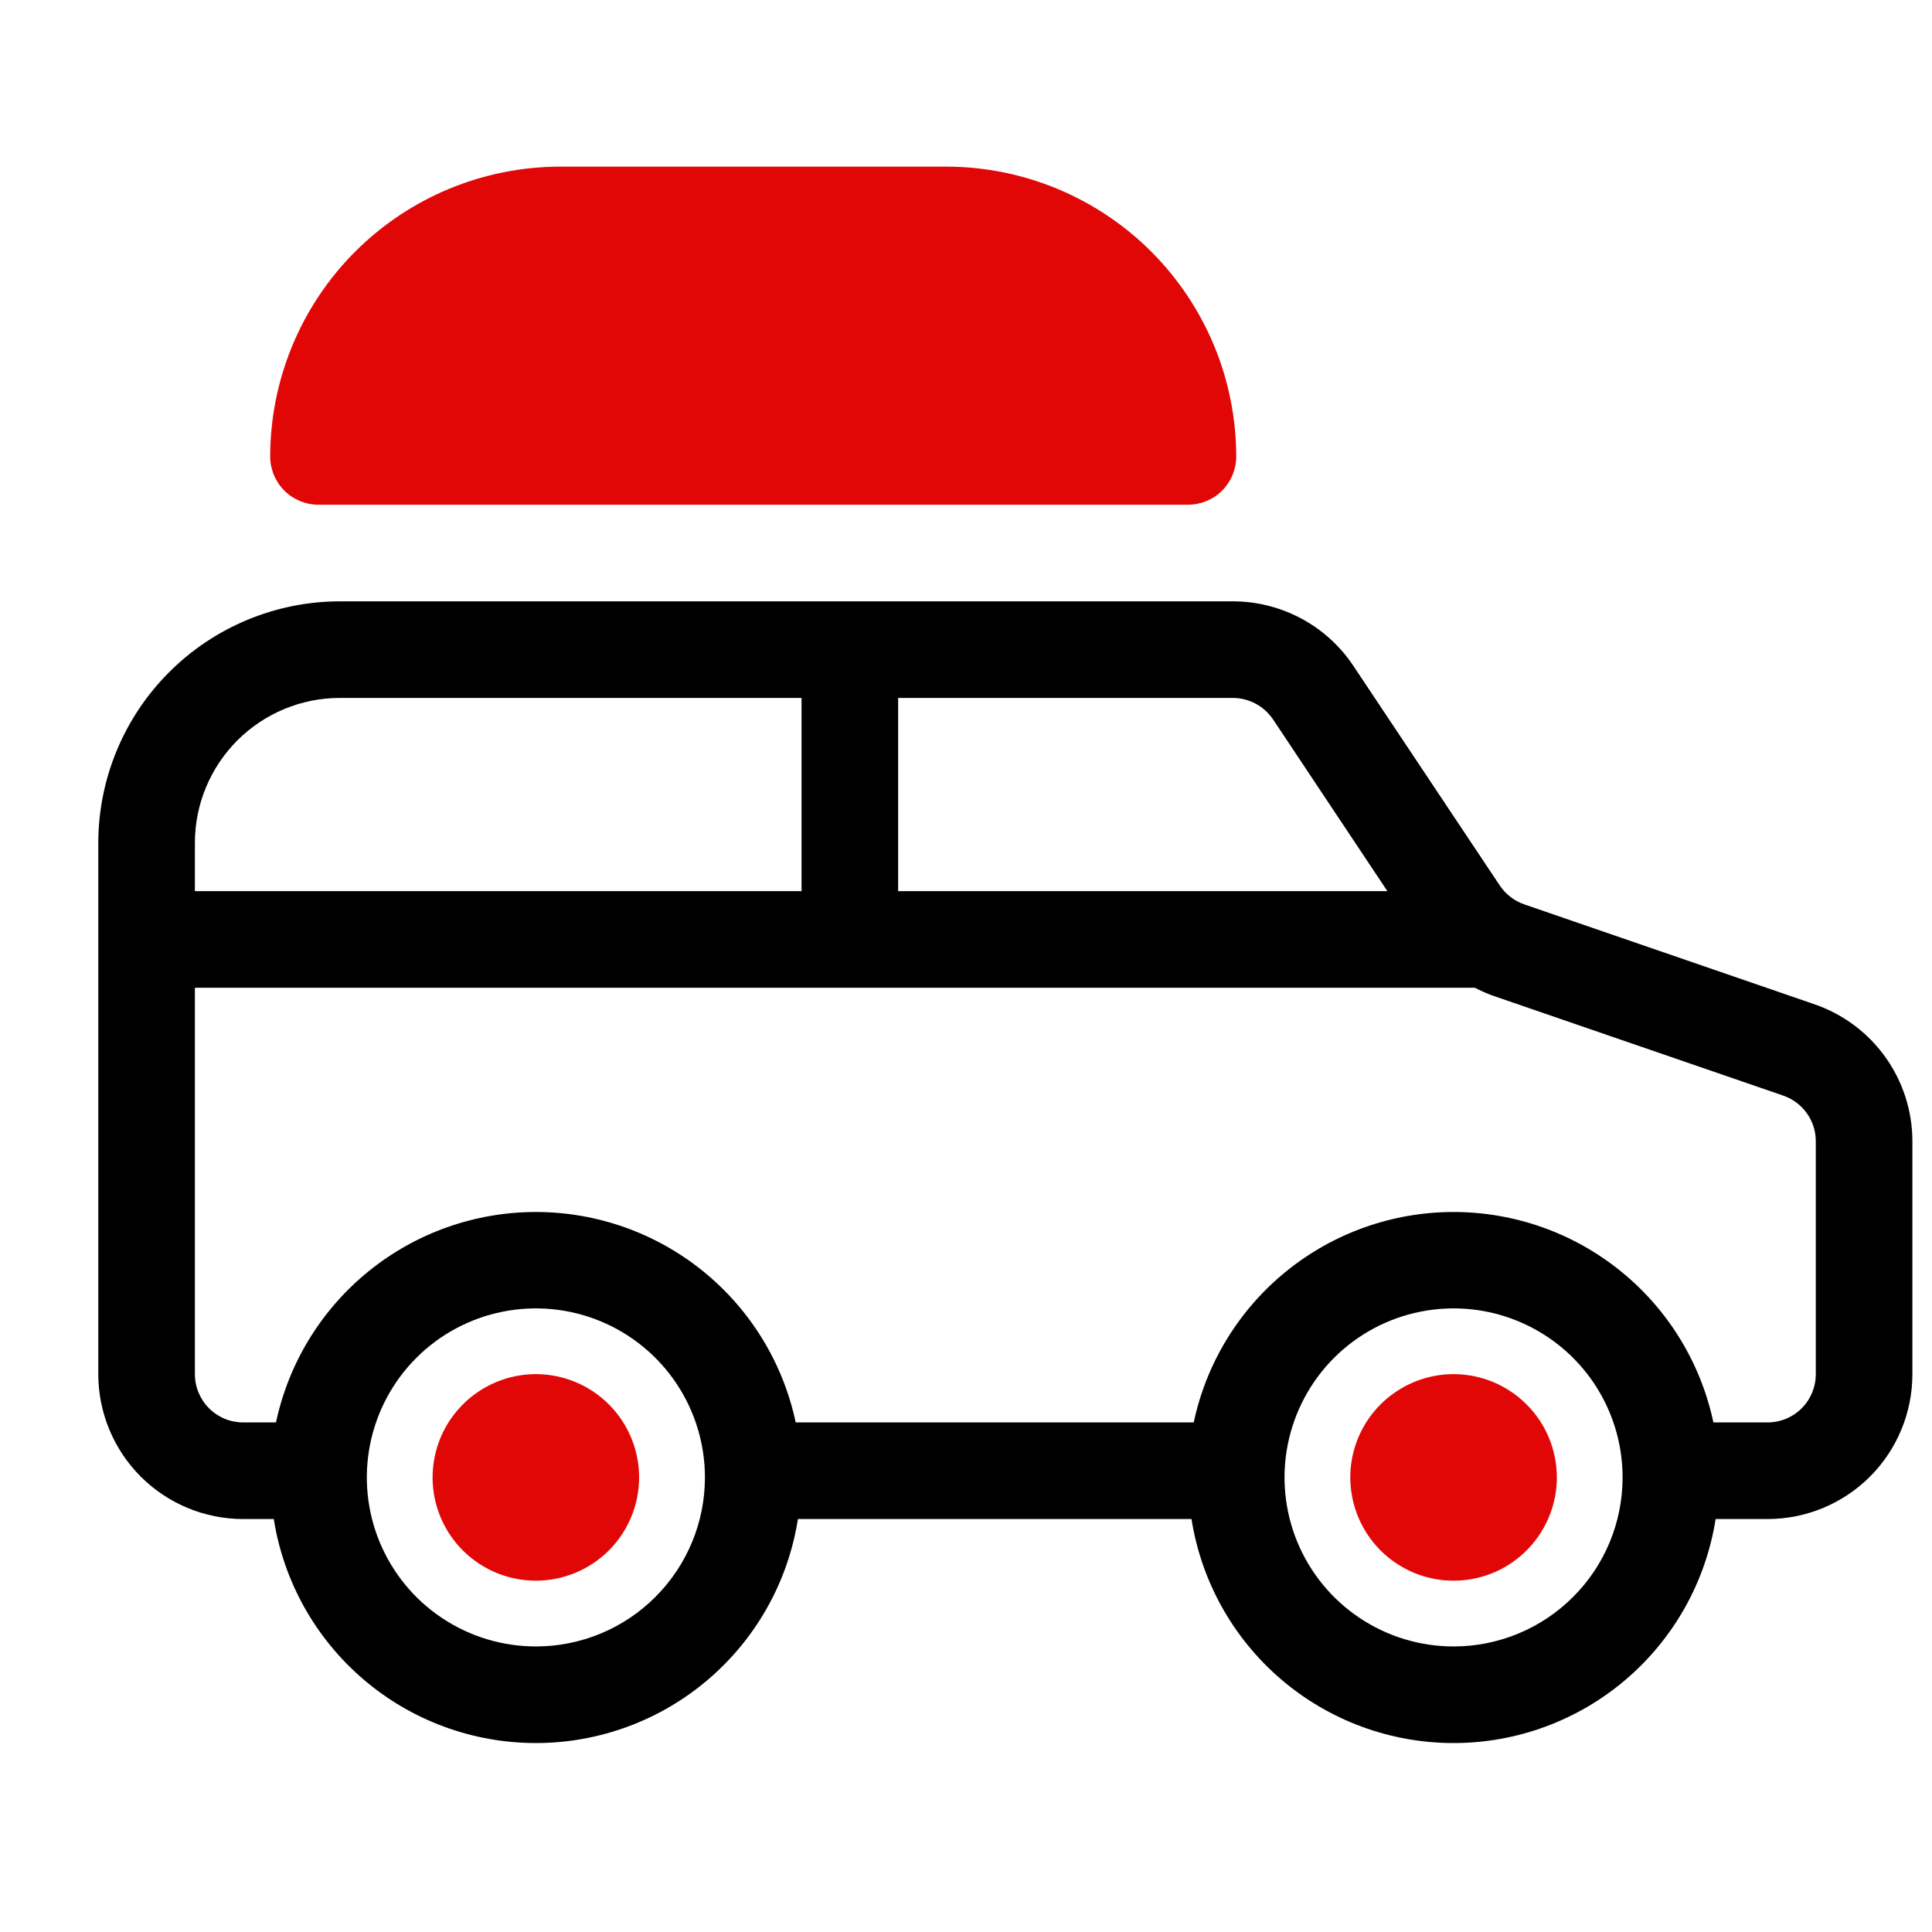 <svg
  xmlns="http://www.w3.org/2000/svg"
  width="1em"
  height="1em"
  class="inline-block text-3xl"
  viewBox="0 0 40 40"
  fill="currentColor"
  aria-hidden="true"
>
  <path
    d="M30.095 28.45C29.672 28.45 29.258 28.576 28.907 28.811C28.555 29.046 28.281 29.38 28.119 29.77C27.957 30.161 27.915 30.591 27.998 31.006C28.08 31.42 28.284 31.801 28.583 32.1C28.882 32.399 29.263 32.603 29.677 32.685C30.092 32.768 30.522 32.725 30.913 32.564C31.303 32.402 31.637 32.128 31.872 31.776C32.107 31.425 32.233 31.011 32.233 30.588C32.233 30.021 32.007 29.477 31.606 29.077C31.205 28.676 30.662 28.45 30.095 28.45Z"
    fill="#e10707"
  ></path>
  <path
    d="M13.232 30.588C13.232 30.166 13.107 29.752 12.872 29.401C12.637 29.049 12.303 28.775 11.913 28.613C11.522 28.451 11.092 28.409 10.677 28.491C10.263 28.574 9.882 28.778 9.583 29.077C9.284 29.376 9.08 29.756 8.998 30.171C8.915 30.586 8.957 31.016 9.119 31.407C9.281 31.797 9.555 32.131 9.907 32.366C10.258 32.601 10.672 32.726 11.095 32.726C11.662 32.726 12.205 32.501 12.606 32.1C13.007 31.699 13.232 31.155 13.232 30.588Z"
    fill="#e10707"
  ></path>
  <path
    d="M19.595 3.45H11.595C10.004 3.452 8.478 4.085 7.354 5.209C6.229 6.334 5.596 7.86 5.594 9.45C5.594 9.716 5.7 9.97 5.887 10.158C6.075 10.345 6.329 10.45 6.594 10.45H24.595C24.86 10.45 25.114 10.345 25.302 10.158C25.489 9.97 25.595 9.716 25.595 9.45C25.593 7.86 24.96 6.334 23.835 5.209C22.71 4.085 21.185 3.452 19.595 3.45Z"
    fill="#e10707"
  ></path>
  <path
    d="M37.571 20.794L31.558 18.724C31.352 18.653 31.174 18.516 31.052 18.334L28.02 13.786C27.747 13.375 27.376 13.038 26.94 12.805C26.505 12.572 26.018 12.45 25.524 12.45H7.035C5.71 12.452 4.439 12.979 3.502 13.917C2.564 14.854 2.037 16.125 2.035 17.45V28.45C2.035 29.246 2.352 30.009 2.914 30.572C3.477 31.134 4.24 31.45 5.035 31.45H5.668C5.872 32.743 6.531 33.92 7.526 34.771C8.52 35.621 9.786 36.088 11.095 36.088C12.403 36.088 13.669 35.621 14.663 34.771C15.658 33.92 16.317 32.743 16.52 31.45H24.669C24.872 32.743 25.531 33.92 26.526 34.771C27.52 35.621 28.786 36.088 30.095 36.088C31.403 36.088 32.669 35.621 33.663 34.771C34.658 33.92 35.317 32.743 35.52 31.45H36.594C37.39 31.45 38.153 31.134 38.716 30.572C39.278 30.009 39.594 29.246 39.594 28.45V23.63C39.594 23.006 39.399 22.397 39.036 21.888C38.674 21.38 38.161 20.998 37.571 20.794ZM26.357 14.894L28.724 18.45H18.595V14.45H25.524C25.689 14.45 25.851 14.491 25.996 14.569C26.141 14.646 26.265 14.758 26.357 14.895V14.894ZM4.035 17.45C4.035 16.655 4.352 15.892 4.914 15.329C5.477 14.767 6.24 14.45 7.035 14.45H16.595V18.45H4.035V17.45ZM11.095 34.088C10.402 34.088 9.726 33.883 9.15 33.498C8.574 33.114 8.126 32.567 7.861 31.928C7.596 31.288 7.527 30.584 7.662 29.906C7.797 29.227 8.13 28.603 8.62 28.113C9.109 27.624 9.733 27.291 10.412 27.156C11.091 27.021 11.794 27.09 12.434 27.355C13.073 27.62 13.62 28.068 14.005 28.644C14.389 29.22 14.595 29.896 14.595 30.588C14.595 31.517 14.226 32.407 13.569 33.063C12.913 33.72 12.023 34.088 11.095 34.088ZM30.095 34.088C29.402 34.088 28.726 33.883 28.15 33.498C27.574 33.114 27.126 32.567 26.861 31.928C26.596 31.288 26.527 30.584 26.662 29.906C26.797 29.227 27.13 28.603 27.62 28.113C28.109 27.624 28.733 27.291 29.412 27.156C30.091 27.021 30.794 27.09 31.434 27.355C32.073 27.62 32.62 28.068 33.005 28.644C33.389 29.22 33.594 29.896 33.594 30.588C33.594 31.517 33.226 32.407 32.569 33.063C31.913 33.72 31.023 34.088 30.095 34.088ZM37.594 28.45C37.594 28.716 37.489 28.97 37.302 29.157C37.114 29.345 36.86 29.45 36.594 29.45H35.474C35.213 28.218 34.535 27.112 33.556 26.319C32.577 25.526 31.355 25.093 30.095 25.093C28.834 25.093 27.612 25.526 26.633 26.319C25.654 27.112 24.976 28.218 24.715 29.45H16.474C16.213 28.218 15.535 27.112 14.556 26.319C13.577 25.526 12.355 25.093 11.095 25.093C9.834 25.093 8.612 25.526 7.633 26.319C6.654 27.112 5.976 28.218 5.714 29.45H5.035C4.77 29.45 4.516 29.345 4.328 29.157C4.141 28.97 4.035 28.716 4.035 28.45V20.45H30.535C30.657 20.514 30.782 20.569 30.91 20.615L36.922 22.684C37.119 22.753 37.289 22.88 37.41 23.05C37.53 23.22 37.595 23.422 37.594 23.63V28.45Z"
    fill="#000"
  ></path>
</svg>
